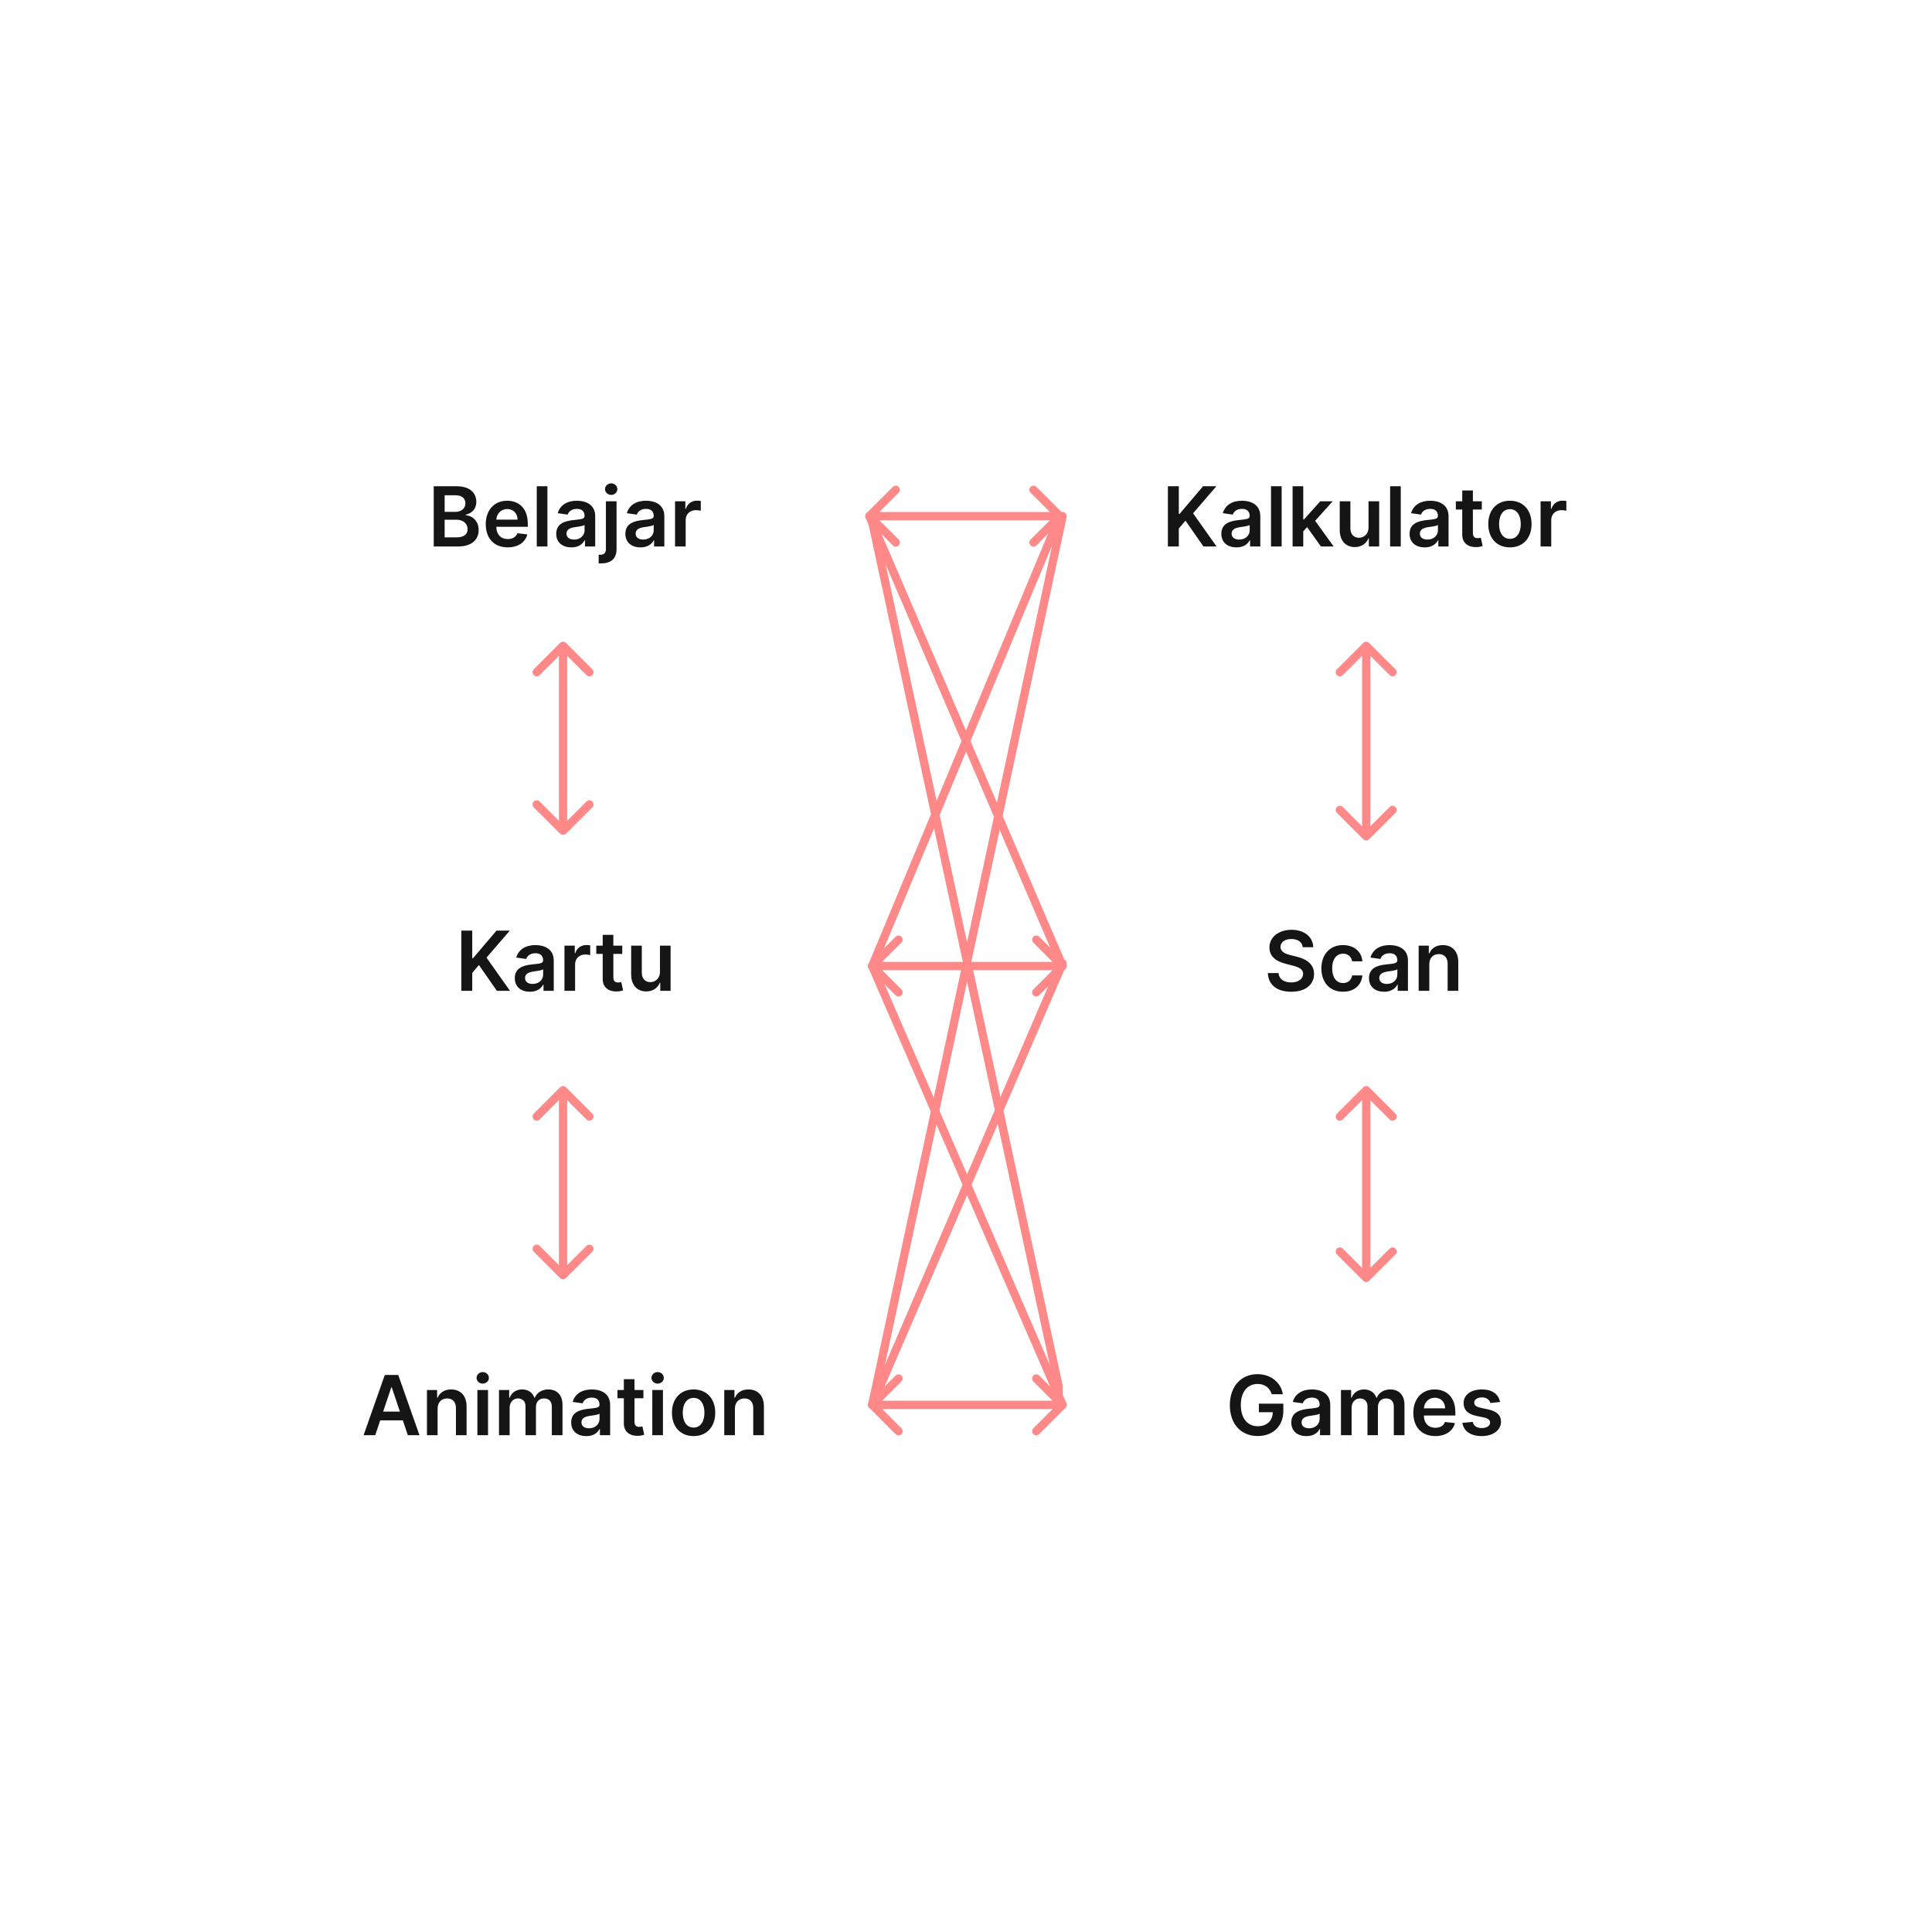<svg width="700" height="700" viewBox="0 0 700 700" fill="none" xmlns="http://www.w3.org/2000/svg">
<rect width="700" height="700" fill="white"/>
<g filter="url(#filter0_d)">
<rect x="95" y="142" width="220" height="90" rx="20" fill="white"/>
</g>
<path d="M316 189L385 509" stroke="#FF8989" stroke-width="3" stroke-linecap="round" stroke-linejoin="round"/>
<g filter="url(#filter1_d)">
<rect x="95" y="303" width="220" height="90" rx="20" fill="white"/>
</g>
<g filter="url(#filter2_d)">
<rect x="95" y="464" width="220" height="90" rx="20" fill="white"/>
</g>
<g filter="url(#filter3_d)">
<rect x="385" y="142" width="220" height="90" rx="20" fill="white"/>
</g>
<g filter="url(#filter4_d)">
<rect x="385" y="303" width="220" height="90" rx="20" fill="white"/>
</g>
<g filter="url(#filter5_d)">
<rect x="385" y="464" width="220" height="90" rx="20" fill="white"/>
</g>
<path d="M157.152 198H165.984C170.98 198 173.43 195.454 173.43 192.055C173.43 188.753 171.087 186.814 168.764 186.697V186.484C170.895 185.983 172.578 184.491 172.578 181.839C172.578 178.589 170.234 176.182 165.504 176.182H157.152V198ZM161.104 194.697V188.305H165.462C167.901 188.305 169.414 189.797 169.414 191.746C169.414 193.483 168.221 194.697 165.355 194.697H161.104ZM161.104 185.461V179.442H165.099C167.422 179.442 168.626 180.667 168.626 182.35C168.626 184.268 167.07 185.461 165.014 185.461H161.104ZM183.943 198.32C187.757 198.32 190.377 196.455 191.059 193.611L187.458 193.206C186.936 194.591 185.658 195.315 183.996 195.315C181.503 195.315 179.852 193.675 179.82 190.873H191.219V189.69C191.219 183.948 187.767 181.423 183.74 181.423C179.053 181.423 175.995 184.864 175.995 189.914C175.995 195.049 179.01 198.32 183.943 198.32ZM179.83 188.273C179.948 186.185 181.492 184.428 183.794 184.428C186.009 184.428 187.501 186.047 187.522 188.273H179.83ZM198.338 176.182H194.482V198H198.338V176.182ZM207.013 198.33C209.58 198.33 211.114 197.126 211.817 195.752H211.945V198H215.653V187.048C215.653 182.723 212.126 181.423 209.005 181.423C205.564 181.423 202.922 182.957 202.069 185.94L205.67 186.452C206.054 185.333 207.14 184.374 209.026 184.374C210.816 184.374 211.796 185.29 211.796 186.899V186.963C211.796 188.071 210.635 188.124 207.748 188.433C204.573 188.774 201.537 189.722 201.537 193.408C201.537 196.626 203.891 198.33 207.013 198.33ZM208.014 195.496C206.405 195.496 205.255 194.761 205.255 193.344C205.255 191.864 206.544 191.246 208.27 191.001C209.282 190.862 211.306 190.607 211.807 190.202V192.13C211.807 193.952 210.336 195.496 208.014 195.496ZM219.53 181.636V198.884C219.53 200.259 218.944 200.994 217.464 200.994C217.272 200.994 217.123 200.983 216.91 200.972V204.115C217.187 204.136 217.421 204.136 217.698 204.136C221.309 204.136 223.387 202.474 223.387 198.938V181.636H219.53ZM221.448 179.314C222.673 179.314 223.675 178.376 223.675 177.226C223.675 176.065 222.673 175.127 221.448 175.127C220.212 175.127 219.211 176.065 219.211 177.226C219.211 178.376 220.212 179.314 221.448 179.314ZM232.061 198.33C234.629 198.33 236.163 197.126 236.866 195.752H236.994V198H240.701V187.048C240.701 182.723 237.175 181.423 234.054 181.423C230.613 181.423 227.971 182.957 227.118 185.94L230.719 186.452C231.103 185.333 232.189 184.374 234.075 184.374C235.865 184.374 236.845 185.29 236.845 186.899V186.963C236.845 188.071 235.684 188.124 232.797 188.433C229.622 188.774 226.586 189.722 226.586 193.408C226.586 196.626 228.94 198.33 232.061 198.33ZM233.063 195.496C231.454 195.496 230.304 194.761 230.304 193.344C230.304 191.864 231.593 191.246 233.319 191.001C234.331 190.862 236.355 190.607 236.855 190.202V192.13C236.855 193.952 235.385 195.496 233.063 195.496ZM244.579 198H248.436V188.38C248.436 186.303 250.002 184.832 252.122 184.832C252.772 184.832 253.581 184.95 253.912 185.056V181.509C253.56 181.445 252.953 181.402 252.527 181.402C250.652 181.402 249.086 182.467 248.489 184.364H248.319V181.636H244.579V198Z" fill="#151515"/>
<path d="M423.152 198H427.104V191.501L429.523 188.646L436.032 198H440.783L432.271 185.972L440.709 176.182H435.883L427.371 186.207H427.104V176.182H423.152V198ZM447.993 198.33C450.561 198.33 452.095 197.126 452.798 195.752H452.926V198H456.633V187.048C456.633 182.723 453.107 181.423 449.985 181.423C446.544 181.423 443.902 182.957 443.05 185.94L446.651 186.452C447.034 185.333 448.121 184.374 450.007 184.374C451.796 184.374 452.776 185.29 452.776 186.899V186.963C452.776 188.071 451.615 188.124 448.728 188.433C445.553 188.774 442.517 189.722 442.517 193.408C442.517 196.626 444.872 198.33 447.993 198.33ZM448.994 195.496C447.386 195.496 446.235 194.761 446.235 193.344C446.235 191.864 447.524 191.246 449.25 191.001C450.262 190.862 452.286 190.607 452.787 190.202V192.13C452.787 193.952 451.317 195.496 448.994 195.496ZM464.367 176.182H460.511V198H464.367V176.182ZM468.333 198H472.19V192.503L473.596 191.001L478.603 198H483.216L476.504 188.7L482.843 181.636H478.337L472.456 188.21H472.19V176.182H468.333V198ZM495.843 191.118C495.843 193.611 494.064 194.847 492.359 194.847C490.506 194.847 489.27 193.536 489.27 191.459V181.636H485.413V192.055C485.413 195.987 487.65 198.213 490.868 198.213C493.318 198.213 495.044 196.924 495.79 195.092H495.96V198H499.699V181.636H495.843V191.118ZM507.522 176.182H503.665V198H507.522V176.182ZM516.196 198.33C518.764 198.33 520.298 197.126 521.001 195.752H521.129V198H524.836V187.048C524.836 182.723 521.31 181.423 518.188 181.423C514.747 181.423 512.105 182.957 511.253 185.94L514.854 186.452C515.237 185.333 516.324 184.374 518.21 184.374C519.999 184.374 520.98 185.29 520.98 186.899V186.963C520.98 188.071 519.818 188.124 516.931 188.433C513.757 188.774 510.72 189.722 510.72 193.408C510.72 196.626 513.075 198.33 516.196 198.33ZM517.198 195.496C515.589 195.496 514.438 194.761 514.438 193.344C514.438 191.864 515.727 191.246 517.453 191.001C518.465 190.862 520.49 190.607 520.99 190.202V192.13C520.99 193.952 519.52 195.496 517.198 195.496ZM536.885 181.636H533.657V177.716H529.801V181.636H527.478V184.619H529.801V193.717C529.779 196.796 532.017 198.309 534.914 198.224C536.012 198.192 536.768 197.979 537.183 197.84L536.534 194.825C536.32 194.879 535.884 194.974 535.404 194.974C534.435 194.974 533.657 194.634 533.657 193.078V184.619H536.885V181.636ZM547.072 198.32C551.866 198.32 554.913 194.942 554.913 189.882C554.913 184.811 551.866 181.423 547.072 181.423C542.278 181.423 539.232 184.811 539.232 189.882C539.232 194.942 542.278 198.32 547.072 198.32ZM547.094 195.23C544.441 195.23 543.141 192.865 543.141 189.871C543.141 186.878 544.441 184.481 547.094 184.481C549.704 184.481 551.004 186.878 551.004 189.871C551.004 192.865 549.704 195.23 547.094 195.23ZM558.187 198H562.043V188.38C562.043 186.303 563.609 184.832 565.729 184.832C566.379 184.832 567.189 184.95 567.519 185.056V181.509C567.167 181.445 566.56 181.402 566.134 181.402C564.259 181.402 562.693 182.467 562.096 184.364H561.926V181.636H558.187V198Z" fill="#151515"/>
<path d="M167.152 359H171.104V352.501L173.523 349.646L180.032 359H184.783L176.271 346.972L184.709 337.182H179.883L171.371 347.207H171.104V337.182H167.152V359ZM191.993 359.33C194.561 359.33 196.095 358.126 196.798 356.752H196.926V359H200.633V348.048C200.633 343.723 197.107 342.423 193.985 342.423C190.544 342.423 187.902 343.957 187.05 346.94L190.651 347.452C191.034 346.333 192.121 345.374 194.007 345.374C195.796 345.374 196.776 346.29 196.776 347.899V347.963C196.776 349.071 195.615 349.124 192.728 349.433C189.553 349.774 186.517 350.722 186.517 354.408C186.517 357.626 188.872 359.33 191.993 359.33ZM192.994 356.496C191.386 356.496 190.235 355.761 190.235 354.344C190.235 352.864 191.524 352.246 193.25 352.001C194.262 351.862 196.286 351.607 196.787 351.202V353.13C196.787 354.952 195.317 356.496 192.994 356.496ZM204.511 359H208.367V349.38C208.367 347.303 209.933 345.832 212.053 345.832C212.703 345.832 213.513 345.95 213.843 346.056V342.509C213.492 342.445 212.884 342.402 212.458 342.402C210.583 342.402 209.017 343.467 208.421 345.364H208.25V342.636H204.511V359ZM225.455 342.636H222.227V338.716H218.371V342.636H216.048V345.619H218.371V354.717C218.35 357.796 220.587 359.309 223.485 359.224C224.582 359.192 225.338 358.979 225.754 358.84L225.104 355.825C224.891 355.879 224.454 355.974 223.975 355.974C223.005 355.974 222.227 355.634 222.227 354.078V345.619H225.455V342.636ZM239.11 352.118C239.11 354.611 237.331 355.847 235.627 355.847C233.773 355.847 232.537 354.536 232.537 352.459V342.636H228.681V353.055C228.681 356.987 230.918 359.213 234.135 359.213C236.586 359.213 238.311 357.924 239.057 356.092H239.228V359H242.967V342.636H239.11V352.118Z" fill="#151515"/>
<path d="M472.009 343.18H475.812C475.738 339.494 472.595 336.884 467.95 336.884C463.369 336.884 459.928 339.462 459.939 343.318C459.939 346.45 462.165 348.251 465.756 349.178L468.238 349.817C470.592 350.413 472.148 351.148 472.158 352.842C472.148 354.707 470.379 355.953 467.801 355.953C465.33 355.953 463.412 354.845 463.252 352.555H459.364C459.523 356.891 462.751 359.33 467.833 359.33C473.064 359.33 476.1 356.72 476.111 352.874C476.1 349.092 472.979 347.366 469.697 346.589L467.652 346.077C465.862 345.651 463.923 344.895 463.945 343.073C463.955 341.433 465.425 340.229 467.897 340.229C470.251 340.229 471.807 341.326 472.009 343.18ZM486.602 359.32C490.714 359.32 493.335 356.88 493.612 353.407H489.926C489.595 355.165 488.328 356.177 486.634 356.177C484.226 356.177 482.671 354.163 482.671 350.818C482.671 347.516 484.258 345.534 486.634 345.534C488.487 345.534 489.627 346.727 489.926 348.304H493.612C493.345 344.756 490.575 342.423 486.58 342.423C481.786 342.423 478.761 345.886 478.761 350.882C478.761 355.836 481.712 359.32 486.602 359.32ZM501.487 359.33C504.055 359.33 505.589 358.126 506.292 356.752H506.42V359H510.127V348.048C510.127 343.723 506.601 342.423 503.479 342.423C500.038 342.423 497.396 343.957 496.544 346.94L500.145 347.452C500.528 346.333 501.615 345.374 503.501 345.374C505.29 345.374 506.271 346.29 506.271 347.899V347.963C506.271 349.071 505.109 349.124 502.222 349.433C499.048 349.774 496.011 350.722 496.011 354.408C496.011 357.626 498.366 359.33 501.487 359.33ZM502.489 356.496C500.88 356.496 499.729 355.761 499.729 354.344C499.729 352.864 501.018 352.246 502.744 352.001C503.756 351.862 505.781 351.607 506.281 351.202V353.13C506.281 354.952 504.811 356.496 502.489 356.496ZM517.862 349.412C517.862 347.047 519.289 345.683 521.324 345.683C523.316 345.683 524.509 346.994 524.509 349.178V359H528.366V348.581C528.376 344.661 526.139 342.423 522.762 342.423C520.312 342.423 518.629 343.595 517.883 345.417H517.691V342.636H514.005V359H517.862V349.412Z" fill="#151515"/>
<path d="M135.954 520L137.754 514.62H145.957L147.768 520H151.987L144.295 498.182H139.416L131.735 520H135.954ZM138.82 511.445L141.771 502.656H141.941L144.892 511.445H138.82ZM158.547 510.412C158.547 508.047 159.975 506.683 162.009 506.683C164.002 506.683 165.195 507.994 165.195 510.178V520H169.051V509.581C169.062 505.661 166.825 503.423 163.448 503.423C160.997 503.423 159.314 504.595 158.568 506.417H158.377V503.636H154.691V520H158.547V510.412ZM172.972 520H176.828V503.636H172.972V520ZM174.911 501.314C176.136 501.314 177.137 500.376 177.137 499.226C177.137 498.065 176.136 497.127 174.911 497.127C173.675 497.127 172.673 498.065 172.673 499.226C172.673 500.376 173.675 501.314 174.911 501.314ZM180.794 520H184.651V510.05C184.651 508.036 185.993 506.673 187.655 506.673C189.285 506.673 190.403 507.77 190.403 509.453V520H194.185V509.794C194.185 507.951 195.283 506.673 197.147 506.673C198.702 506.673 199.938 507.589 199.938 509.613V520H203.805V509.016C203.805 505.362 201.696 503.423 198.692 503.423C196.316 503.423 194.505 504.595 193.781 506.417H193.61C192.982 504.563 191.394 503.423 189.189 503.423C186.994 503.423 185.354 504.553 184.672 506.417H184.48V503.636H180.794V520ZM212.427 520.33C214.994 520.33 216.528 519.126 217.231 517.752H217.359V520H221.067V509.048C221.067 504.723 217.54 503.423 214.419 503.423C210.978 503.423 208.336 504.957 207.483 507.94L211.084 508.452C211.468 507.333 212.555 506.374 214.44 506.374C216.23 506.374 217.21 507.29 217.21 508.899V508.963C217.21 510.071 216.049 510.124 213.162 510.433C209.987 510.774 206.951 511.722 206.951 515.408C206.951 518.626 209.305 520.33 212.427 520.33ZM213.428 517.496C211.819 517.496 210.669 516.761 210.669 515.344C210.669 513.864 211.958 513.246 213.684 513.001C214.696 512.862 216.72 512.607 217.221 512.202V514.13C217.221 515.952 215.751 517.496 213.428 517.496ZM233.116 503.636H229.888V499.716H226.031V503.636H223.709V506.619H226.031V515.717C226.01 518.796 228.247 520.309 231.145 520.224C232.242 520.192 232.998 519.979 233.414 519.84L232.764 516.825C232.551 516.879 232.114 516.974 231.635 516.974C230.665 516.974 229.888 516.634 229.888 515.078V506.619H233.116V503.636ZM236.341 520H240.197V503.636H236.341V520ZM238.28 501.314C239.505 501.314 240.506 500.376 240.506 499.226C240.506 498.065 239.505 497.127 238.28 497.127C237.044 497.127 236.043 498.065 236.043 499.226C236.043 500.376 237.044 501.314 238.28 501.314ZM251.301 520.32C256.095 520.32 259.142 516.942 259.142 511.882C259.142 506.811 256.095 503.423 251.301 503.423C246.507 503.423 243.46 506.811 243.46 511.882C243.46 516.942 246.507 520.32 251.301 520.32ZM251.322 517.23C248.67 517.23 247.37 514.865 247.37 511.871C247.37 508.878 248.67 506.481 251.322 506.481C253.932 506.481 255.232 508.878 255.232 511.871C255.232 514.865 253.932 517.23 251.322 517.23ZM266.272 510.412C266.272 508.047 267.699 506.683 269.734 506.683C271.726 506.683 272.919 507.994 272.919 510.178V520H276.776V509.581C276.787 505.661 274.549 503.423 271.172 503.423C268.722 503.423 267.039 504.595 266.293 506.417H266.101V503.636H262.415V520H266.272V510.412Z" fill="#151515"/>
<path d="M460.768 505.149H464.795C464.124 500.866 460.417 497.884 455.591 497.884C449.881 497.884 445.598 502.081 445.598 509.112C445.598 516.016 449.689 520.298 455.708 520.298C461.109 520.298 464.977 516.825 464.977 511.2V508.58H456.124V511.669H461.152C461.088 514.78 459.011 516.751 455.729 516.751C452.075 516.751 449.572 514.013 449.572 509.07C449.572 504.158 452.118 501.431 455.644 501.431C458.276 501.431 460.065 502.837 460.768 505.149ZM473.337 520.33C475.904 520.33 477.438 519.126 478.142 517.752H478.269V520H481.977V509.048C481.977 504.723 478.45 503.423 475.329 503.423C471.888 503.423 469.246 504.957 468.394 507.94L471.994 508.452C472.378 507.333 473.465 506.374 475.35 506.374C477.14 506.374 478.12 507.29 478.12 508.899V508.963C478.12 510.071 476.959 510.124 474.072 510.433C470.897 510.774 467.861 511.722 467.861 515.408C467.861 518.626 470.215 520.33 473.337 520.33ZM474.338 517.496C472.73 517.496 471.579 516.761 471.579 515.344C471.579 513.864 472.868 513.246 474.594 513.001C475.606 512.862 477.63 512.607 478.131 512.202V514.13C478.131 515.952 476.661 517.496 474.338 517.496ZM485.855 520H489.711V510.05C489.711 508.036 491.053 506.673 492.715 506.673C494.345 506.673 495.464 507.77 495.464 509.453V520H499.246V509.794C499.246 507.951 500.343 506.673 502.208 506.673C503.763 506.673 504.999 507.589 504.999 509.613V520H508.866V509.016C508.866 505.362 506.757 503.423 503.752 503.423C501.377 503.423 499.566 504.595 498.841 506.417H498.671C498.042 504.563 496.455 503.423 494.249 503.423C492.055 503.423 490.414 504.553 489.732 506.417H489.541V503.636H485.855V520ZM520.023 520.32C523.837 520.32 526.457 518.455 527.139 515.611L523.538 515.206C523.016 516.591 521.738 517.315 520.076 517.315C517.583 517.315 515.932 515.675 515.9 512.873H527.299V511.69C527.299 505.948 523.847 503.423 519.82 503.423C515.133 503.423 512.075 506.864 512.075 511.914C512.075 517.049 515.09 520.32 520.023 520.32ZM515.911 510.273C516.028 508.185 517.572 506.428 519.874 506.428C522.089 506.428 523.581 508.047 523.602 510.273H515.911ZM543.495 507.962C542.962 505.192 540.746 503.423 536.911 503.423C532.969 503.423 530.285 505.362 530.295 508.388C530.285 510.774 531.755 512.351 534.898 513.001L537.689 513.587C539.191 513.917 539.894 514.524 539.894 515.451C539.894 516.57 538.68 517.411 536.847 517.411C535.079 517.411 533.928 516.644 533.598 515.174L529.837 515.536C530.317 518.54 532.841 520.32 536.858 520.32C540.949 520.32 543.836 518.2 543.846 515.099C543.836 512.766 542.334 511.339 539.244 510.668L536.453 510.071C534.791 509.698 534.131 509.123 534.141 508.175C534.131 507.067 535.356 506.3 536.964 506.3C538.743 506.3 539.681 507.269 539.979 508.345L543.495 507.962Z" fill="#151515"/>
<path d="M205.061 232.939C204.475 232.354 203.525 232.354 202.939 232.939L193.393 242.485C192.808 243.071 192.808 244.021 193.393 244.607C193.979 245.192 194.929 245.192 195.515 244.607L204 236.121L212.485 244.607C213.071 245.192 214.021 245.192 214.607 244.607C215.192 244.021 215.192 243.071 214.607 242.485L205.061 232.939ZM202.939 302.061C203.525 302.646 204.475 302.646 205.061 302.061L214.607 292.515C215.192 291.929 215.192 290.979 214.607 290.393C214.021 289.808 213.071 289.808 212.485 290.393L204 298.879L195.515 290.393C194.929 289.808 193.979 289.808 193.393 290.393C192.808 290.979 192.808 291.929 193.393 292.515L202.939 302.061ZM202.5 234V301H205.5V234H202.5Z" fill="#FF8989"/>
<path d="M314.939 348.939C314.354 349.525 314.354 350.475 314.939 351.061L324.485 360.607C325.071 361.192 326.021 361.192 326.607 360.607C327.192 360.021 327.192 359.071 326.607 358.485L318.121 350L326.607 341.515C327.192 340.929 327.192 339.979 326.607 339.393C326.021 338.808 325.071 338.808 324.485 339.393L314.939 348.939ZM386.061 351.061C386.646 350.475 386.646 349.525 386.061 348.939L376.515 339.393C375.929 338.808 374.979 338.808 374.393 339.393C373.808 339.979 373.808 340.929 374.393 341.515L382.879 350L374.393 358.485C373.808 359.071 373.808 360.021 374.393 360.607C374.979 361.192 375.929 361.192 376.515 360.607L386.061 351.061ZM316 351.5H385V348.5H316V351.5Z" fill="#FF8989"/>
<path d="M315 187L385 350" stroke="#FF8989" stroke-width="3" stroke-linecap="round" stroke-linejoin="round"/>
<path d="M385 187L316 509" stroke="#FF8989" stroke-width="3" stroke-linecap="round" stroke-linejoin="round"/>
<path d="M384 187L316 350" stroke="#FF8989" stroke-width="3" stroke-linecap="round" stroke-linejoin="round"/>
<path d="M385 349L316 509" stroke="#FF8989" stroke-width="3" stroke-linecap="round" stroke-linejoin="round"/>
<path d="M385 509L316 350" stroke="#FF8989" stroke-width="3" stroke-linecap="round" stroke-linejoin="round"/>
<path d="M314.939 507.939C314.354 508.525 314.354 509.475 314.939 510.061L324.485 519.607C325.071 520.192 326.021 520.192 326.607 519.607C327.192 519.021 327.192 518.071 326.607 517.485L318.121 509L326.607 500.515C327.192 499.929 327.192 498.979 326.607 498.393C326.021 497.808 325.071 497.808 324.485 498.393L314.939 507.939ZM386.061 510.061C386.646 509.475 386.646 508.525 386.061 507.939L376.515 498.393C375.929 497.808 374.979 497.808 374.393 498.393C373.808 498.979 373.808 499.929 374.393 500.515L382.879 509L374.393 517.485C373.808 518.071 373.808 519.021 374.393 519.607C374.979 520.192 375.929 520.192 376.515 519.607L386.061 510.061ZM316 510.5H385V507.5H316V510.5Z" fill="#FF8989"/>
<path d="M313.939 185.939C313.354 186.525 313.354 187.475 313.939 188.061L323.485 197.607C324.071 198.192 325.021 198.192 325.607 197.607C326.192 197.021 326.192 196.071 325.607 195.485L317.121 187L325.607 178.515C326.192 177.929 326.192 176.979 325.607 176.393C325.021 175.808 324.071 175.808 323.485 176.393L313.939 185.939ZM385.061 188.061C385.646 187.475 385.646 186.525 385.061 185.939L375.515 176.393C374.929 175.808 373.979 175.808 373.393 176.393C372.808 176.979 372.808 177.929 373.393 178.515L381.879 187L373.393 195.485C372.808 196.071 372.808 197.021 373.393 197.607C373.979 198.192 374.929 198.192 375.515 197.607L385.061 188.061ZM315 188.5H384V185.5H315V188.5Z" fill="#FF8989"/>
<path d="M496.061 393.939C495.475 393.354 494.525 393.354 493.939 393.939L484.393 403.485C483.808 404.071 483.808 405.021 484.393 405.607C484.979 406.192 485.929 406.192 486.515 405.607L495 397.121L503.485 405.607C504.071 406.192 505.021 406.192 505.607 405.607C506.192 405.021 506.192 404.071 505.607 403.485L496.061 393.939ZM493.939 464.061C494.525 464.646 495.475 464.646 496.061 464.061L505.607 454.515C506.192 453.929 506.192 452.979 505.607 452.393C505.021 451.808 504.071 451.808 503.485 452.393L495 460.879L486.515 452.393C485.929 451.808 484.979 451.808 484.393 452.393C483.808 452.979 483.808 453.929 484.393 454.515L493.939 464.061ZM493.5 395V463H496.5V395H493.5Z" fill="#FF8989"/>
<path d="M496.061 232.939C495.475 232.354 494.525 232.354 493.939 232.939L484.393 242.485C483.808 243.071 483.808 244.021 484.393 244.607C484.979 245.192 485.929 245.192 486.515 244.607L495 236.121L503.485 244.607C504.071 245.192 505.021 245.192 505.607 244.607C506.192 244.021 506.192 243.071 505.607 242.485L496.061 232.939ZM493.939 304.061C494.525 304.646 495.475 304.646 496.061 304.061L505.607 294.515C506.192 293.929 506.192 292.979 505.607 292.393C505.021 291.808 504.071 291.808 503.485 292.393L495 300.879L486.515 292.393C485.929 291.808 484.979 291.808 484.393 292.393C483.808 292.979 483.808 293.929 484.393 294.515L493.939 304.061ZM493.5 234V303H496.5V234H493.5Z" fill="#FF8989"/>
<path d="M205.061 393.939C204.475 393.354 203.525 393.354 202.939 393.939L193.393 403.485C192.808 404.071 192.808 405.021 193.393 405.607C193.979 406.192 194.929 406.192 195.515 405.607L204 397.121L212.485 405.607C213.071 406.192 214.021 406.192 214.607 405.607C215.192 405.021 215.192 404.071 214.607 403.485L205.061 393.939ZM202.939 463.061C203.525 463.646 204.475 463.646 205.061 463.061L214.607 453.515C215.192 452.929 215.192 451.979 214.607 451.393C214.021 450.808 213.071 450.808 212.485 451.393L204 459.879L195.515 451.393C194.929 450.808 193.979 450.808 193.393 451.393C192.808 451.979 192.808 452.929 193.393 453.515L202.939 463.061ZM202.5 395V462H205.5V395H202.5Z" fill="#FF8989"/>
<defs>
<filter id="filter0_d" x="60" y="114" width="290" height="160" filterUnits="userSpaceOnUse" color-interpolation-filters="sRGB">
<feFlood flood-opacity="0" result="BackgroundImageFix"/>
<feColorMatrix in="SourceAlpha" type="matrix" values="0 0 0 0 0 0 0 0 0 0 0 0 0 0 0 0 0 0 127 0"/>
<feMorphology radius="4" operator="dilate" in="SourceAlpha" result="effect1_dropShadow"/>
<feOffset dy="7"/>
<feGaussianBlur stdDeviation="15.5"/>
<feColorMatrix type="matrix" values="0 0 0 0 1 0 0 0 0 0.584 0 0 0 0 0 0 0 0 0.8 0"/>
<feBlend mode="normal" in2="BackgroundImageFix" result="effect1_dropShadow"/>
<feBlend mode="normal" in="SourceGraphic" in2="effect1_dropShadow" result="shape"/>
</filter>
<filter id="filter1_d" x="60" y="275" width="290" height="160" filterUnits="userSpaceOnUse" color-interpolation-filters="sRGB">
<feFlood flood-opacity="0" result="BackgroundImageFix"/>
<feColorMatrix in="SourceAlpha" type="matrix" values="0 0 0 0 0 0 0 0 0 0 0 0 0 0 0 0 0 0 127 0"/>
<feMorphology radius="4" operator="dilate" in="SourceAlpha" result="effect1_dropShadow"/>
<feOffset dy="7"/>
<feGaussianBlur stdDeviation="15.5"/>
<feColorMatrix type="matrix" values="0 0 0 0 1 0 0 0 0 0.584 0 0 0 0 0 0 0 0 0.8 0"/>
<feBlend mode="normal" in2="BackgroundImageFix" result="effect1_dropShadow"/>
<feBlend mode="normal" in="SourceGraphic" in2="effect1_dropShadow" result="shape"/>
</filter>
<filter id="filter2_d" x="60" y="436" width="290" height="160" filterUnits="userSpaceOnUse" color-interpolation-filters="sRGB">
<feFlood flood-opacity="0" result="BackgroundImageFix"/>
<feColorMatrix in="SourceAlpha" type="matrix" values="0 0 0 0 0 0 0 0 0 0 0 0 0 0 0 0 0 0 127 0"/>
<feMorphology radius="4" operator="dilate" in="SourceAlpha" result="effect1_dropShadow"/>
<feOffset dy="7"/>
<feGaussianBlur stdDeviation="15.5"/>
<feColorMatrix type="matrix" values="0 0 0 0 1 0 0 0 0 0.584 0 0 0 0 0 0 0 0 0.8 0"/>
<feBlend mode="normal" in2="BackgroundImageFix" result="effect1_dropShadow"/>
<feBlend mode="normal" in="SourceGraphic" in2="effect1_dropShadow" result="shape"/>
</filter>
<filter id="filter3_d" x="350" y="114" width="290" height="160" filterUnits="userSpaceOnUse" color-interpolation-filters="sRGB">
<feFlood flood-opacity="0" result="BackgroundImageFix"/>
<feColorMatrix in="SourceAlpha" type="matrix" values="0 0 0 0 0 0 0 0 0 0 0 0 0 0 0 0 0 0 127 0"/>
<feMorphology radius="4" operator="dilate" in="SourceAlpha" result="effect1_dropShadow"/>
<feOffset dy="7"/>
<feGaussianBlur stdDeviation="15.5"/>
<feColorMatrix type="matrix" values="0 0 0 0 1 0 0 0 0 0.584 0 0 0 0 0 0 0 0 0.8 0"/>
<feBlend mode="normal" in2="BackgroundImageFix" result="effect1_dropShadow"/>
<feBlend mode="normal" in="SourceGraphic" in2="effect1_dropShadow" result="shape"/>
</filter>
<filter id="filter4_d" x="350" y="275" width="290" height="160" filterUnits="userSpaceOnUse" color-interpolation-filters="sRGB">
<feFlood flood-opacity="0" result="BackgroundImageFix"/>
<feColorMatrix in="SourceAlpha" type="matrix" values="0 0 0 0 0 0 0 0 0 0 0 0 0 0 0 0 0 0 127 0"/>
<feMorphology radius="4" operator="dilate" in="SourceAlpha" result="effect1_dropShadow"/>
<feOffset dy="7"/>
<feGaussianBlur stdDeviation="15.5"/>
<feColorMatrix type="matrix" values="0 0 0 0 1 0 0 0 0 0.584 0 0 0 0 0 0 0 0 0.8 0"/>
<feBlend mode="normal" in2="BackgroundImageFix" result="effect1_dropShadow"/>
<feBlend mode="normal" in="SourceGraphic" in2="effect1_dropShadow" result="shape"/>
</filter>
<filter id="filter5_d" x="350" y="436" width="290" height="160" filterUnits="userSpaceOnUse" color-interpolation-filters="sRGB">
<feFlood flood-opacity="0" result="BackgroundImageFix"/>
<feColorMatrix in="SourceAlpha" type="matrix" values="0 0 0 0 0 0 0 0 0 0 0 0 0 0 0 0 0 0 127 0"/>
<feMorphology radius="4" operator="dilate" in="SourceAlpha" result="effect1_dropShadow"/>
<feOffset dy="7"/>
<feGaussianBlur stdDeviation="15.5"/>
<feColorMatrix type="matrix" values="0 0 0 0 1 0 0 0 0 0.584 0 0 0 0 0 0 0 0 0.8 0"/>
<feBlend mode="normal" in2="BackgroundImageFix" result="effect1_dropShadow"/>
<feBlend mode="normal" in="SourceGraphic" in2="effect1_dropShadow" result="shape"/>
</filter>
</defs>
</svg>
